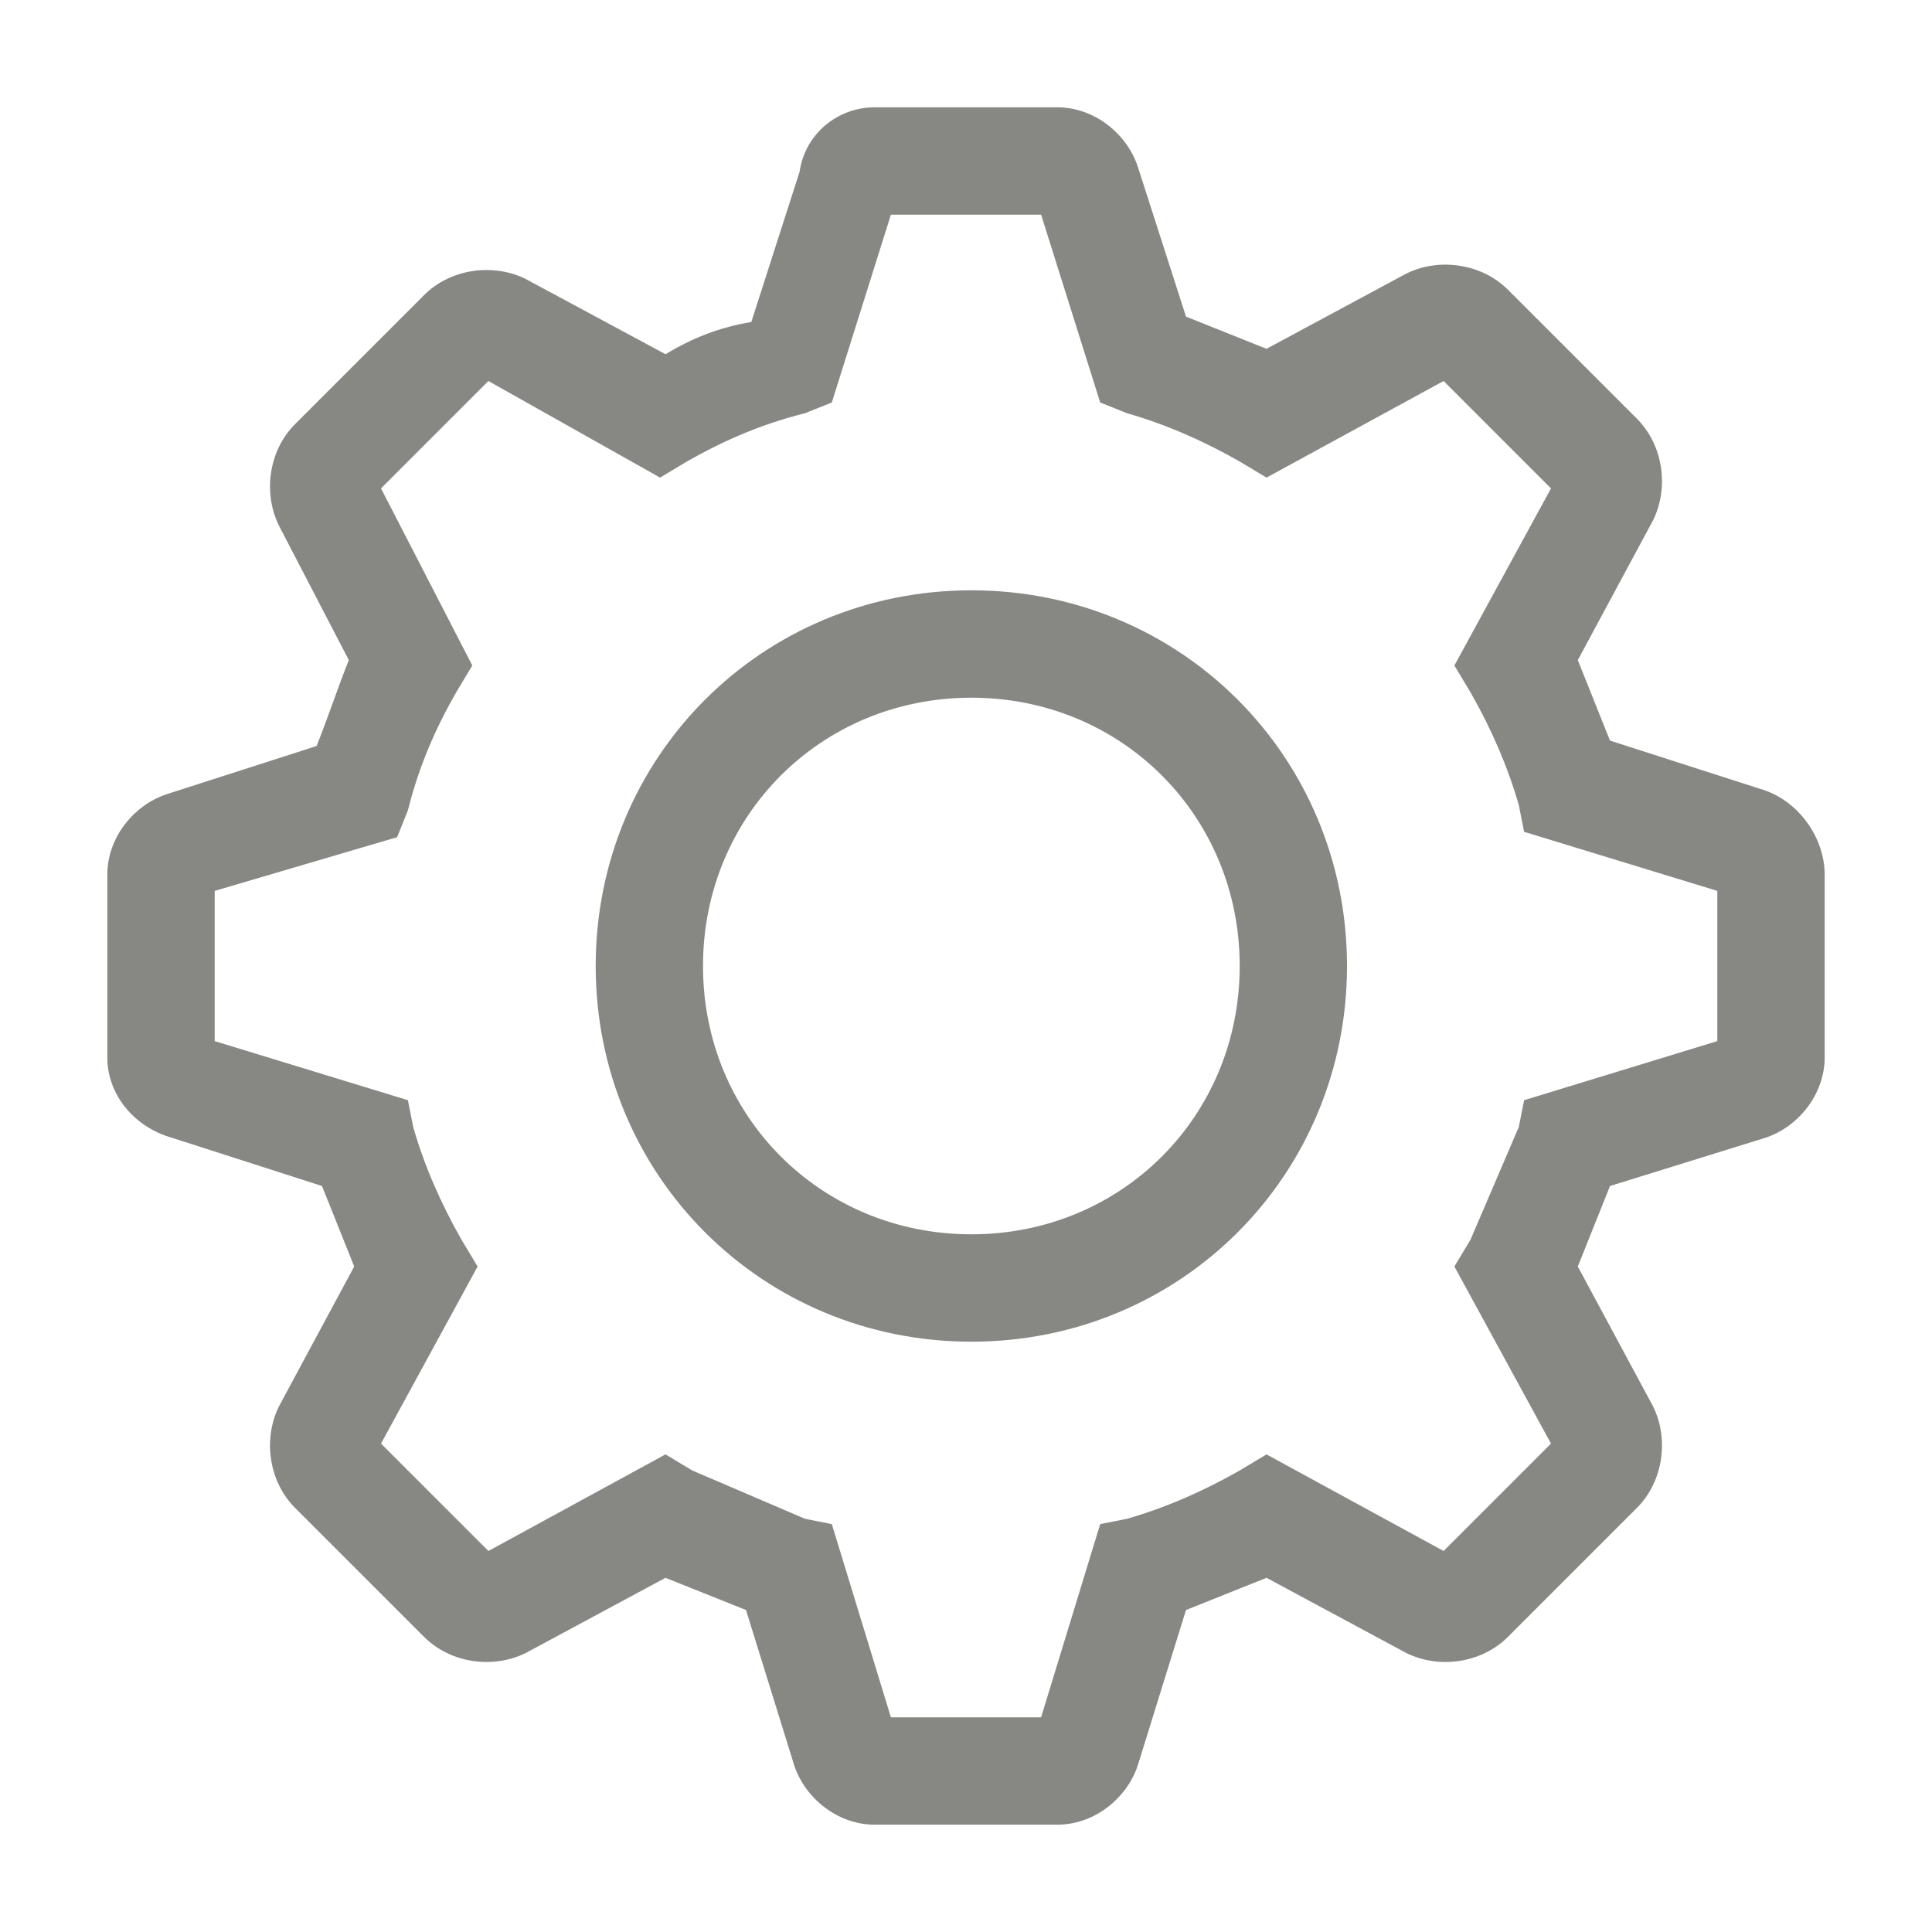 <svg width="24" height="24" viewBox="0 0 24 24" fill="none" xmlns="http://www.w3.org/2000/svg">
<path d="M12.067 7.333C9.467 7.333 7.4 9.4 7.4 12C7.4 14.6 9.467 16.667 12.067 16.667C14.667 16.667 16.733 14.6 16.733 12C16.733 9.4 14.667 7.333 12.067 7.333ZM12.067 15.333C10.2 15.333 8.733 13.867 8.733 12C8.733 10.133 10.2 8.667 12.067 8.667C13.933 8.667 15.4 10.133 15.4 12C15.4 13.867 13.933 15.333 12.067 15.333Z" fill="#878784"/>
<path d="M21.867 9.8L20 9.2L19.6 8.2L20.533 6.467C20.733 6.067 20.667 5.533 20.333 5.2L18.733 3.6C18.4 3.267 17.867 3.2 17.467 3.4L15.733 4.333L14.733 3.933L14.133 2.067C14 1.667 13.6 1.333 13.133 1.333H10.867C10.4 1.333 10 1.667 9.933 2.133L9.333 4C8.933 4.067 8.6 4.2 8.267 4.4L6.533 3.467C6.133 3.267 5.6 3.333 5.267 3.667L3.667 5.267C3.333 5.6 3.267 6.133 3.467 6.533L4.333 8.2C4.2 8.533 4.067 8.933 3.933 9.267L2.067 9.867C1.667 10 1.333 10.4 1.333 10.867V13.133C1.333 13.6 1.667 14 2.133 14.133L4 14.733L4.4 15.733L3.467 17.467C3.267 17.867 3.333 18.4 3.667 18.733L5.267 20.333C5.6 20.667 6.133 20.733 6.533 20.533L8.267 19.6L9.267 20L9.867 21.933C10 22.333 10.4 22.667 10.867 22.667H13.133C13.6 22.667 14 22.333 14.133 21.933L14.733 20L15.733 19.6L17.467 20.533C17.867 20.733 18.4 20.667 18.733 20.333L20.333 18.733C20.667 18.4 20.733 17.867 20.533 17.467L19.6 15.733L20 14.733L21.933 14.133C22.333 14 22.667 13.6 22.667 13.133V10.867C22.667 10.4 22.333 9.933 21.867 9.8ZM21.333 12.933L18.933 13.667L18.867 14L18.267 15.4L18.067 15.733L19.267 17.933L17.933 19.267L15.733 18.067L15.4 18.267C14.933 18.533 14.467 18.733 14 18.867L13.667 18.933L12.933 21.333H11.067L10.333 18.933L10 18.867L8.6 18.267L8.267 18.067L6.067 19.267L4.733 17.933L5.933 15.733L5.733 15.4C5.467 14.933 5.267 14.467 5.133 14L5.067 13.667L2.667 12.933V11.067L4.933 10.4L5.067 10.067C5.2 9.533 5.4 9.067 5.667 8.6L5.867 8.267L4.733 6.067L6.067 4.733L8.2 5.933L8.533 5.733C9 5.467 9.467 5.267 10 5.133L10.333 5L11.067 2.667H12.933L13.667 5L14 5.133C14.467 5.267 14.933 5.467 15.4 5.733L15.733 5.933L17.933 4.733L19.267 6.067L18.067 8.267L18.267 8.6C18.533 9.067 18.733 9.533 18.867 10L18.933 10.333L21.333 11.067V12.933Z" fill="#878784"/>
</svg>

